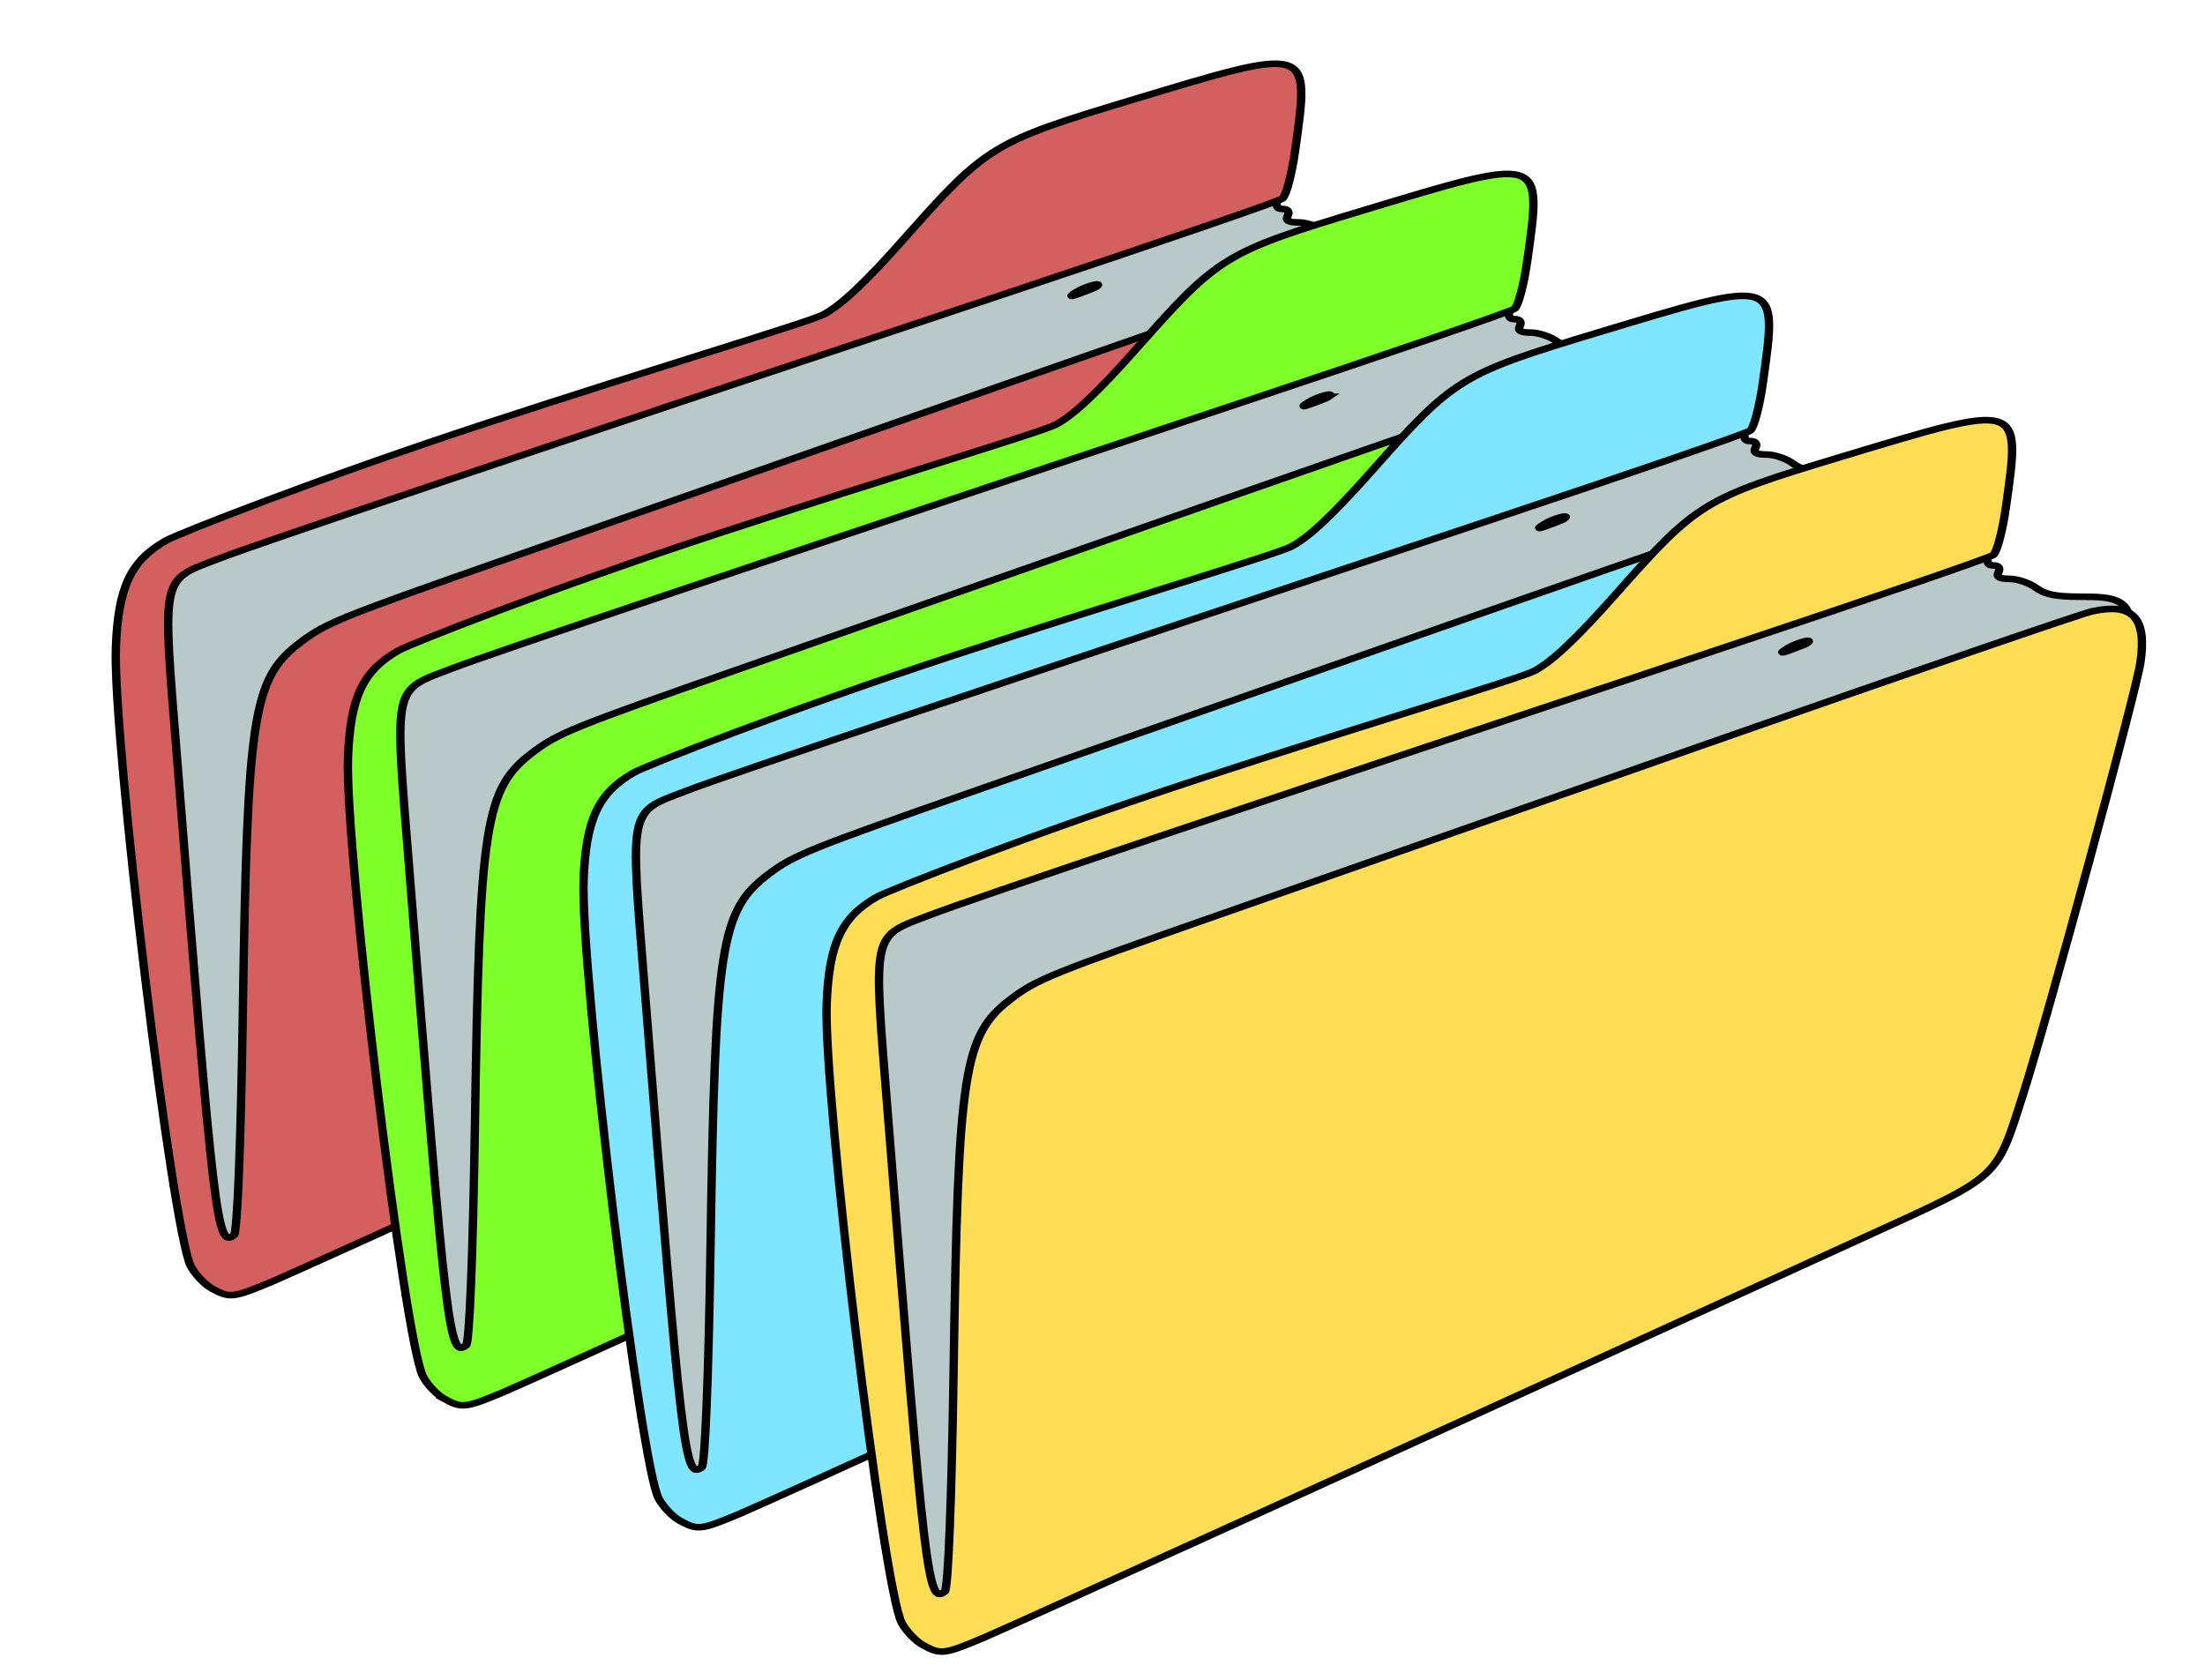 <?xml version="1.0" encoding="UTF-8" standalone="no"?>
<!-- Created with Inkscape (http://www.inkscape.org/) -->

<svg
   xmlns:osb="http://www.openswatchbook.org/uri/2009/osb"
   xmlns:dc="http://purl.org/dc/elements/1.1/"
   xmlns:cc="http://creativecommons.org/ns#"
   xmlns:rdf="http://www.w3.org/1999/02/22-rdf-syntax-ns#"
   xmlns:svg="http://www.w3.org/2000/svg"
   xmlns="http://www.w3.org/2000/svg"
   xmlns:xlink="http://www.w3.org/1999/xlink"
   xmlns:sodipodi="http://sodipodi.sourceforge.net/DTD/sodipodi-0.dtd"
   xmlns:inkscape="http://www.inkscape.org/namespaces/inkscape"
   width="84mm"
   height="64mm"
   id="svg4167"
   version="1.1"
   inkscape:version="0.91 r13725"
   viewBox="0 0 297.638 226.772"
   sodipodi:docname="pathConfig.svg">
  <defs
     id="defs4169">
    <linearGradient
       id="linearGradient4822"
       osb:paint="solid">
      <stop
         style="stop-color:#000000;stop-opacity:1;"
         offset="0"
         id="stop4824" />
    </linearGradient>
    <linearGradient
       id="linearGradient4816"
       osb:paint="solid">
      <stop
         style="stop-color:#000000;stop-opacity:1;"
         offset="0"
         id="stop4818" />
    </linearGradient>
    <linearGradient
       id="linearGradient4810"
       osb:paint="solid">
      <stop
         style="stop-color:#000000;stop-opacity:1;"
         offset="0"
         id="stop4812" />
    </linearGradient>
    <linearGradient
       id="linearGradient4804"
       osb:paint="solid">
      <stop
         style="stop-color:#000000;stop-opacity:1;"
         offset="0"
         id="stop4806" />
    </linearGradient>
    <linearGradient
       id="linearGradient4796"
       osb:paint="solid">
      <stop
         style="stop-color:#0f020f;stop-opacity:1;"
         offset="0"
         id="stop4798" />
    </linearGradient>
    <linearGradient
       inkscape:collect="always"
       xlink:href="#linearGradient4822"
       id="linearGradient4808"
       x1="242.06"
       y1="1066.02"
       x2="533.571"
       y2="1066.02"
       gradientUnits="userSpaceOnUse"
       gradientTransform="translate(-3.414,0)" />
    <linearGradient
       inkscape:collect="always"
       xlink:href="#linearGradient4822"
       id="linearGradient4814"
       x1="242.979"
       y1="1066.032"
       x2="532.639"
       y2="1066.032"
       gradientUnits="userSpaceOnUse"
       gradientTransform="translate(-3.414,0)" />
    <linearGradient
       inkscape:collect="always"
       xlink:href="#linearGradient4822"
       id="linearGradient4820"
       x1="242.979"
       y1="1066.032"
       x2="532.639"
       y2="1066.032"
       gradientUnits="userSpaceOnUse"
       gradientTransform="translate(-3.414,0)" />
    <linearGradient
       inkscape:collect="always"
       xlink:href="#linearGradient4822"
       id="linearGradient4826"
       x1="242.979"
       y1="1066.032"
       x2="532.639"
       y2="1066.032"
       gradientUnits="userSpaceOnUse"
       gradientTransform="translate(-3.414,0)" />
    <linearGradient
       inkscape:collect="always"
       xlink:href="#linearGradient4822"
       id="linearGradient4828"
       gradientUnits="userSpaceOnUse"
       x1="242.06"
       y1="1066.02"
       x2="533.571"
       y2="1066.02"
       gradientTransform="translate(-3.414,0)" />
    <linearGradient
       inkscape:collect="always"
       xlink:href="#linearGradient4822"
       id="linearGradient4830"
       gradientUnits="userSpaceOnUse"
       x1="242.06"
       y1="1066.02"
       x2="533.571"
       y2="1066.02"
       gradientTransform="translate(-3.414,0)" />
    <linearGradient
       inkscape:collect="always"
       xlink:href="#linearGradient4822"
       id="linearGradient4832"
       gradientUnits="userSpaceOnUse"
       x1="242.979"
       y1="1066.032"
       x2="532.639"
       y2="1066.032"
       gradientTransform="translate(-3.414,0)" />
    <linearGradient
       inkscape:collect="always"
       xlink:href="#linearGradient4822"
       id="linearGradient4834"
       gradientUnits="userSpaceOnUse"
       x1="242.979"
       y1="1066.032"
       x2="532.639"
       y2="1066.032"
       gradientTransform="translate(-3.414,0)" />
    <linearGradient
       inkscape:collect="always"
       xlink:href="#linearGradient4822"
       id="linearGradient4836"
       gradientUnits="userSpaceOnUse"
       x1="242.979"
       y1="1066.032"
       x2="532.639"
       y2="1066.032"
       gradientTransform="translate(-3.414,0)" />
    <linearGradient
       inkscape:collect="always"
       xlink:href="#linearGradient4822"
       id="linearGradient4838"
       gradientUnits="userSpaceOnUse"
       x1="242.979"
       y1="1066.032"
       x2="532.639"
       y2="1066.032"
       gradientTransform="translate(-3.414,0)" />
    <linearGradient
       inkscape:collect="always"
       xlink:href="#linearGradient4822"
       id="linearGradient4840"
       gradientUnits="userSpaceOnUse"
       x1="242.979"
       y1="1066.032"
       x2="532.639"
       y2="1066.032"
       gradientTransform="translate(-3.414,0)" />
    <linearGradient
       inkscape:collect="always"
       xlink:href="#linearGradient4822"
       id="linearGradient4842"
       gradientUnits="userSpaceOnUse"
       x1="242.979"
       y1="1066.032"
       x2="532.639"
       y2="1066.032"
       gradientTransform="translate(-3.414,0)" />
  </defs>
  <sodipodi:namedview
     id="base"
     pagecolor="#ffffff"
     bordercolor="#666666"
     borderopacity="1.0"
     inkscape:pageopacity="0.0"
     inkscape:pageshadow="2"
     inkscape:zoom="2.0261743"
     inkscape:cx="217.74099"
     inkscape:cy="102.86583"
     inkscape:document-units="px"
     inkscape:current-layer="layer1"
     showgrid="false"
     inkscape:window-width="1920"
     inkscape:window-height="1148"
     inkscape:window-x="1392"
     inkscape:window-y="-8"
     inkscape:window-maximized="1" />
  <g
     inkscape:label="Ebene 1"
     inkscape:groupmode="layer"
     id="layer1"
     transform="translate(0,-825.591)">
    <g
       id="red"
       transform="matrix(0.613,0,0,0.483,-133.324,402.421)"
       style="stroke:url(#linearGradient4826);stroke-width:1.837;stroke-linejoin:round;stroke-miterlimit:4;stroke-dasharray:none">
      <path
         sodipodi:nodetypes="scccscssssssscsccsc"
         inkscape:connector-curvature="0"
         id="innerpath4740-1"
         d="m 267.012,1232.96 c -6.957,-1.453 -9.002,-16.596 -11.238,-25.437 l -5.67,-175.703 c 60.411,-17.377 241.62,-120.833 249.024,-102.591 -0.846,4.317 -0.696,5.312 0.799,5.312 1.123,0 1.56,0.731 1.121,1.875 -0.522,1.36 0.143,1.875 2.419,1.875 1.726,0 4.346,1.125 5.821,2.5 2.028,1.889 4.411,2.5 9.754,2.5 15.446,0 15.403,1.468 -2.5,85 -12.121,56.555 -16.047,71.512 -20.132,76.706 -3.098,3.938 -9.384,7.676 -124.91,74.283 -11.344,6.54 -36.094,20.863 -55,31.829 -18.906,10.966 -36.818,21.34 -39.803,23.055 -6.411,3.682 -6.24,-0.484 -9.686,-1.204 z M 458.897,956.246 c 1.715,-1.501 -2.353,-0.107 -4.344,1.488 -2.288,1.833 -0.852,1.161 2.095,-0.242 1.719,-0.819 1.963,-0.995 2.25,-1.246 z"
         style="fill:#b9c8c8;stroke:url(#linearGradient4840);stroke-width:1.837;stroke-linejoin:round;stroke-miterlimit:4;stroke-dasharray:none" />
      <path
         sodipodi:nodetypes="ssscscssssscsssssscssscs"
         inkscape:connector-curvature="0"
         id="outerpath4728-1"
         d="m 264.182,1236.29 c -1.601,-1.121 -3.697,-3.921 -4.659,-6.223 -4.082,-9.77 -17.268,-147.909 -16.513,-172.989 0.507,-16.837 3.234,-24.212 11.041,-29.868 2.576,-1.866 33.565,-17.394 70.569,-32.799 37.005,-15.405 71.191,-28.323 74.264,-30.411 3.908,-2.656 9.255,-9.055 17.797,-21.297 18.056,-25.878 19.377,-26.899 49.963,-38.609 39.785,-15.232 39.287,-15.425 36.057,13.971 -0.734,6.676 -1.999,12.777 -2.812,13.558 -0.813,0.781 -26.791,12.125 -57.729,25.208 -114.487,48.415 -167.727,71.174 -176.25,75.343 -13.181,6.446 -12.7,3.626 -9.456,55.417 8.167,130.413 8.831,137.487 12.555,133.763 0.745,-0.745 1.508,-24.959 1.949,-61.812 1.007,-84.242 2.18,-93.795 12.757,-103.948 5.582,-5.358 8.756,-6.985 45.321,-23.231 15.469,-6.873 64.165,-28.538 108.213,-48.145 44.048,-19.607 82.03,-36.185 84.402,-36.84 8.992,-2.483 12.119,1.749 10.633,14.391 -0.989,8.416 -20.478,99.431 -25.833,120.64 -6.008,23.796 -4.839,22.446 -34.135,39.434 -102.664,59.532 -188.933,109.327 -195.02,112.566 -8.498,4.522 -9.2,4.623 -13.115,1.881 z"
         style="fill:#d35f5f;stroke:url(#linearGradient4842);stroke-width:1.837;stroke-linejoin:round;stroke-miterlimit:4;stroke-dasharray:none" />
    </g>
    <g
       id="gren"
       transform="matrix(0.613,0,0,0.483,-101.988,417.296)"
       style="stroke:url(#linearGradient4820);stroke-width:1.837;stroke-miterlimit:4;stroke-dasharray:none">
      <path
         sodipodi:nodetypes="scccscssssssscsccsc"
         inkscape:connector-curvature="0"
         id="innerpath4740"
         d="m 267.012,1232.96 c -6.957,-1.453 -9.002,-16.596 -11.238,-25.437 l -5.67,-175.703 c 60.411,-17.377 241.62,-120.833 249.024,-102.591 -0.846,4.317 -0.696,5.312 0.799,5.312 1.123,0 1.56,0.731 1.121,1.875 -0.522,1.36 0.143,1.875 2.419,1.875 1.726,0 4.346,1.125 5.821,2.5 2.028,1.889 4.411,2.5 9.754,2.5 15.446,0 15.403,1.468 -2.5,85 -12.121,56.555 -16.047,71.512 -20.132,76.706 -3.098,3.938 -9.384,7.676 -124.91,74.283 -11.344,6.54 -36.094,20.863 -55,31.829 -18.906,10.966 -36.818,21.34 -39.803,23.055 -6.411,3.682 -6.24,-0.484 -9.686,-1.204 z M 458.897,956.246 c 1.715,-1.501 -2.353,-0.107 -4.344,1.488 -2.288,1.833 -0.852,1.161 2.095,-0.242 1.719,-0.819 1.963,-0.995 2.25,-1.246 z"
         style="fill:#b9c8c8;stroke:url(#linearGradient4836);stroke-width:1.837;stroke-miterlimit:4;stroke-dasharray:none" />
      <path
         sodipodi:nodetypes="ssscscssssscsssssscssscs"
         inkscape:connector-curvature="0"
         id="outerpath4728"
         d="m 264.182,1236.29 c -1.601,-1.121 -3.697,-3.921 -4.659,-6.223 -4.082,-9.77 -17.268,-147.909 -16.513,-172.989 0.507,-16.837 3.234,-24.212 11.041,-29.868 2.576,-1.866 33.565,-17.394 70.569,-32.799 37.005,-15.405 71.191,-28.323 74.264,-30.411 3.908,-2.656 9.255,-9.055 17.797,-21.297 18.056,-25.878 19.377,-26.899 49.963,-38.609 39.785,-15.232 39.287,-15.425 36.057,13.971 -0.734,6.676 -1.999,12.777 -2.812,13.558 -0.813,0.781 -26.791,12.125 -57.729,25.208 -114.487,48.415 -167.727,71.174 -176.25,75.343 -13.181,6.446 -12.7,3.626 -9.456,55.417 8.167,130.413 8.831,137.487 12.555,133.763 0.745,-0.745 1.508,-24.959 1.949,-61.812 1.007,-84.242 2.18,-93.795 12.757,-103.948 5.582,-5.358 8.756,-6.985 45.321,-23.231 15.469,-6.873 64.165,-28.538 108.213,-48.145 44.048,-19.607 82.03,-36.185 84.402,-36.84 8.992,-2.483 12.119,1.749 10.633,14.391 -0.989,8.416 -20.478,99.431 -25.833,120.64 -6.008,23.796 -4.839,22.446 -34.135,39.434 -102.664,59.532 -188.933,109.327 -195.02,112.566 -8.498,4.522 -9.2,4.623 -13.115,1.881 z"
         style="fill:#7fff2a;stroke:url(#linearGradient4838);stroke-width:1.837;stroke-miterlimit:4;stroke-dasharray:none" />
    </g>
    <g
       id="blue"
       transform="matrix(0.613,0,0,0.483,-70.184,433.754)"
       style="stroke:url(#linearGradient4814);stroke-width:1.837;stroke-linejoin:round;stroke-miterlimit:4;stroke-dasharray:none">
      <path
         sodipodi:nodetypes="scccscssssssscsccsc"
         inkscape:connector-curvature="0"
         id="innerpath4740-9"
         d="m 267.012,1232.96 c -6.957,-1.453 -9.002,-16.596 -11.238,-25.437 l -5.67,-175.703 c 60.411,-17.377 241.62,-120.833 249.024,-102.591 -0.846,4.317 -0.696,5.312 0.799,5.312 1.123,0 1.56,0.731 1.121,1.875 -0.522,1.36 0.143,1.875 2.419,1.875 1.726,0 4.346,1.125 5.821,2.5 2.028,1.889 4.411,2.5 9.754,2.5 15.446,0 15.403,1.468 -2.5,85 -12.121,56.555 -16.047,71.512 -20.132,76.706 -3.098,3.938 -9.384,7.676 -124.91,74.283 -11.344,6.54 -36.094,20.863 -55,31.829 -18.906,10.966 -36.818,21.34 -39.803,23.055 -6.411,3.682 -6.24,-0.484 -9.686,-1.204 z M 458.897,956.246 c 1.715,-1.501 -2.353,-0.107 -4.344,1.488 -2.288,1.833 -0.852,1.161 2.095,-0.242 1.719,-0.819 1.963,-0.995 2.25,-1.246 z"
         style="fill:#b9c8c8;stroke:url(#linearGradient4832);stroke-width:1.837;stroke-linejoin:round;stroke-miterlimit:4;stroke-dasharray:none" />
      <path
         sodipodi:nodetypes="ssscscssssscsssssscssscs"
         inkscape:connector-curvature="0"
         id="outerpath4728-6"
         d="m 264.182,1236.29 c -1.601,-1.121 -3.697,-3.921 -4.659,-6.223 -4.082,-9.77 -17.268,-147.909 -16.513,-172.989 0.507,-16.837 3.234,-24.212 11.041,-29.868 2.576,-1.866 33.565,-17.394 70.569,-32.799 37.005,-15.405 71.191,-28.323 74.264,-30.411 3.908,-2.656 9.255,-9.055 17.797,-21.297 18.056,-25.878 19.377,-26.899 49.963,-38.609 39.785,-15.232 39.287,-15.425 36.057,13.971 -0.734,6.676 -1.999,12.777 -2.812,13.558 -0.813,0.781 -26.791,12.125 -57.729,25.208 -114.487,48.415 -167.727,71.174 -176.25,75.343 -13.181,6.446 -12.7,3.626 -9.456,55.417 8.167,130.413 8.831,137.487 12.555,133.763 0.745,-0.745 1.508,-24.959 1.949,-61.812 1.007,-84.242 2.18,-93.795 12.757,-103.948 5.582,-5.358 8.756,-6.985 45.321,-23.231 15.469,-6.873 64.165,-28.538 108.213,-48.145 44.048,-19.607 82.03,-36.185 84.402,-36.84 8.992,-2.483 12.119,1.749 10.633,14.391 -0.989,8.416 -20.478,99.431 -25.833,120.64 -6.008,23.796 -4.839,22.446 -34.135,39.434 -102.664,59.532 -188.933,109.327 -195.02,112.566 -8.498,4.522 -9.2,4.623 -13.115,1.881 z"
         style="fill:#80e5ff;stroke:url(#linearGradient4834);stroke-width:1.837;stroke-linejoin:round;stroke-miterlimit:4;stroke-dasharray:none" />
    </g>
    <g
       id="yelow"
       transform="matrix(0.613,0,0,0.483,-37.376,450.54)"
       style="stroke:url(#linearGradient4808);stroke-width:1.837;stroke-linecap:butt;stroke-linejoin:round;stroke-miterlimit:4;stroke-dasharray:none;stroke-dashoffset:0;stroke-opacity:1">
      <path
         sodipodi:nodetypes="scccscssssssscsccsc"
         inkscape:connector-curvature="0"
         id="innerpath4740-3"
         d="m 267.012,1232.96 c -6.957,-1.453 -9.002,-16.596 -11.238,-25.437 l -5.67,-175.703 c 60.411,-17.377 241.62,-120.833 249.024,-102.591 -0.846,4.317 -0.696,5.312 0.799,5.312 1.123,0 1.56,0.731 1.121,1.875 -0.522,1.36 0.143,1.875 2.419,1.875 1.726,0 4.346,1.125 5.821,2.5 2.028,1.889 4.411,2.5 9.754,2.5 15.446,0 15.403,1.468 -2.5,85 -12.121,56.555 -16.047,71.512 -20.132,76.706 -3.098,3.938 -9.384,7.676 -124.91,74.283 -11.344,6.54 -36.094,20.863 -55,31.829 -18.906,10.966 -36.818,21.34 -39.803,23.055 -6.411,3.682 -6.24,-0.484 -9.686,-1.204 z M 458.897,956.246 c 1.715,-1.501 -2.353,-0.107 -4.344,1.488 -2.288,1.833 -0.852,1.161 2.095,-0.242 1.719,-0.819 1.963,-0.995 2.25,-1.246 z"
         style="fill:#b9c8c8;stroke:url(#linearGradient4828);stroke-width:1.837;stroke-linecap:butt;stroke-linejoin:round;stroke-miterlimit:4;stroke-dasharray:none;stroke-dashoffset:0;stroke-opacity:1" />
      <path
         sodipodi:nodetypes="ssscscssssscsssssscssscs"
         inkscape:connector-curvature="0"
         id="outerpath4728-4"
         d="m 264.182,1236.29 c -1.601,-1.121 -3.697,-3.921 -4.659,-6.223 -4.082,-9.77 -17.268,-147.909 -16.513,-172.989 0.507,-16.837 3.234,-24.212 11.041,-29.868 2.576,-1.866 33.565,-17.394 70.569,-32.799 37.005,-15.405 71.191,-28.323 74.264,-30.411 3.908,-2.656 9.255,-9.055 17.797,-21.297 18.056,-25.878 19.377,-26.899 49.963,-38.609 39.785,-15.232 39.287,-15.425 36.057,13.971 -0.734,6.676 -1.999,12.777 -2.812,13.558 -0.813,0.781 -26.791,12.125 -57.729,25.208 -114.487,48.415 -167.727,71.174 -176.25,75.343 -13.181,6.446 -12.7,3.626 -9.456,55.417 8.167,130.413 8.831,137.487 12.555,133.763 0.745,-0.745 1.508,-24.959 1.949,-61.812 1.007,-84.242 2.18,-93.795 12.757,-103.948 5.582,-5.358 8.756,-6.985 45.321,-23.231 15.469,-6.873 64.165,-28.538 108.213,-48.145 44.048,-19.607 82.03,-36.185 84.402,-36.84 8.992,-2.483 12.119,1.749 10.633,14.391 -0.989,8.416 -20.478,99.431 -25.833,120.64 -6.008,23.796 -4.839,22.446 -34.135,39.434 -102.664,59.532 -188.933,109.327 -195.02,112.566 -8.498,4.522 -9.2,4.623 -13.115,1.881 z"
         style="fill:#ffdd55;stroke:url(#linearGradient4830);stroke-width:1.837;stroke-linecap:butt;stroke-linejoin:round;stroke-miterlimit:4;stroke-dasharray:none;stroke-dashoffset:0;stroke-opacity:1" />
    </g>
  </g>
</svg>
